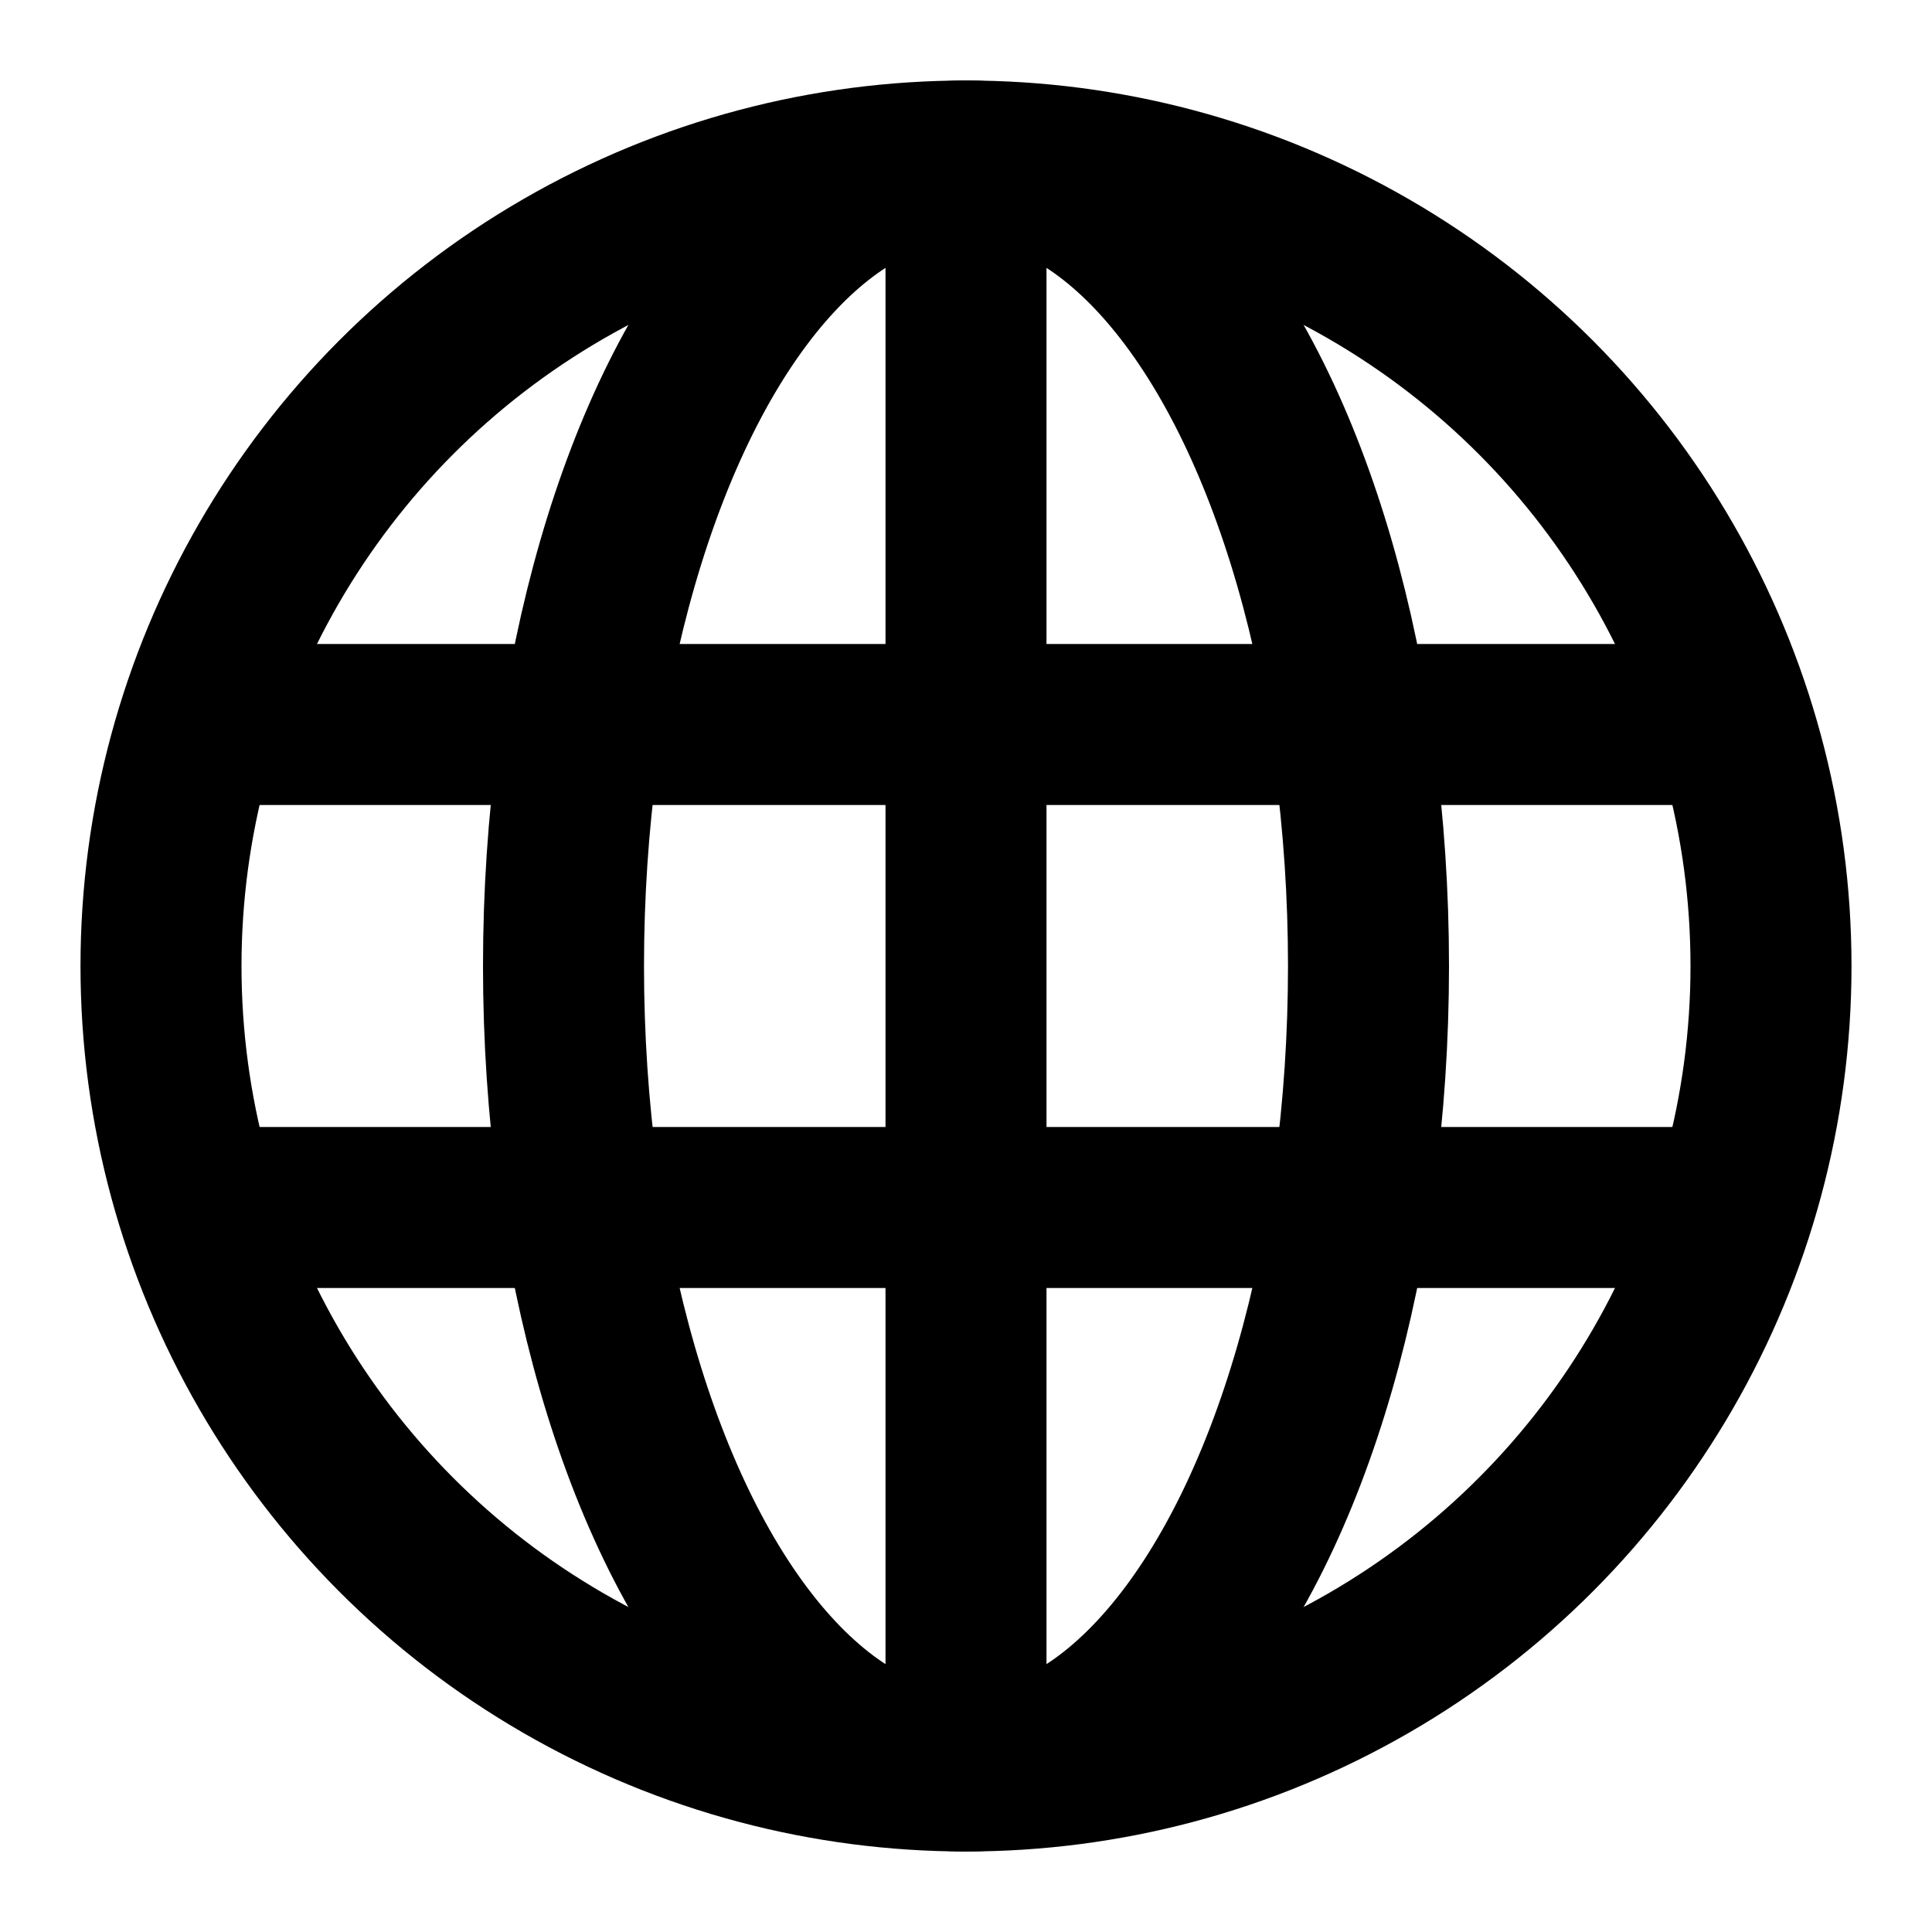 <svg xmlns="http://www.w3.org/2000/svg" width="24" height="24"><circle cx="12" cy="12" r="10" stroke="#000" stroke-width="2" fill="none"/><ellipse cx="12" cy="12" rx="5" ry="10" stroke="#000" stroke-width="2" fill="none"/><path stroke="#000" stroke-width="2" fill="none" d="M12 2v20M2 9h20M2 15h20"/></svg>